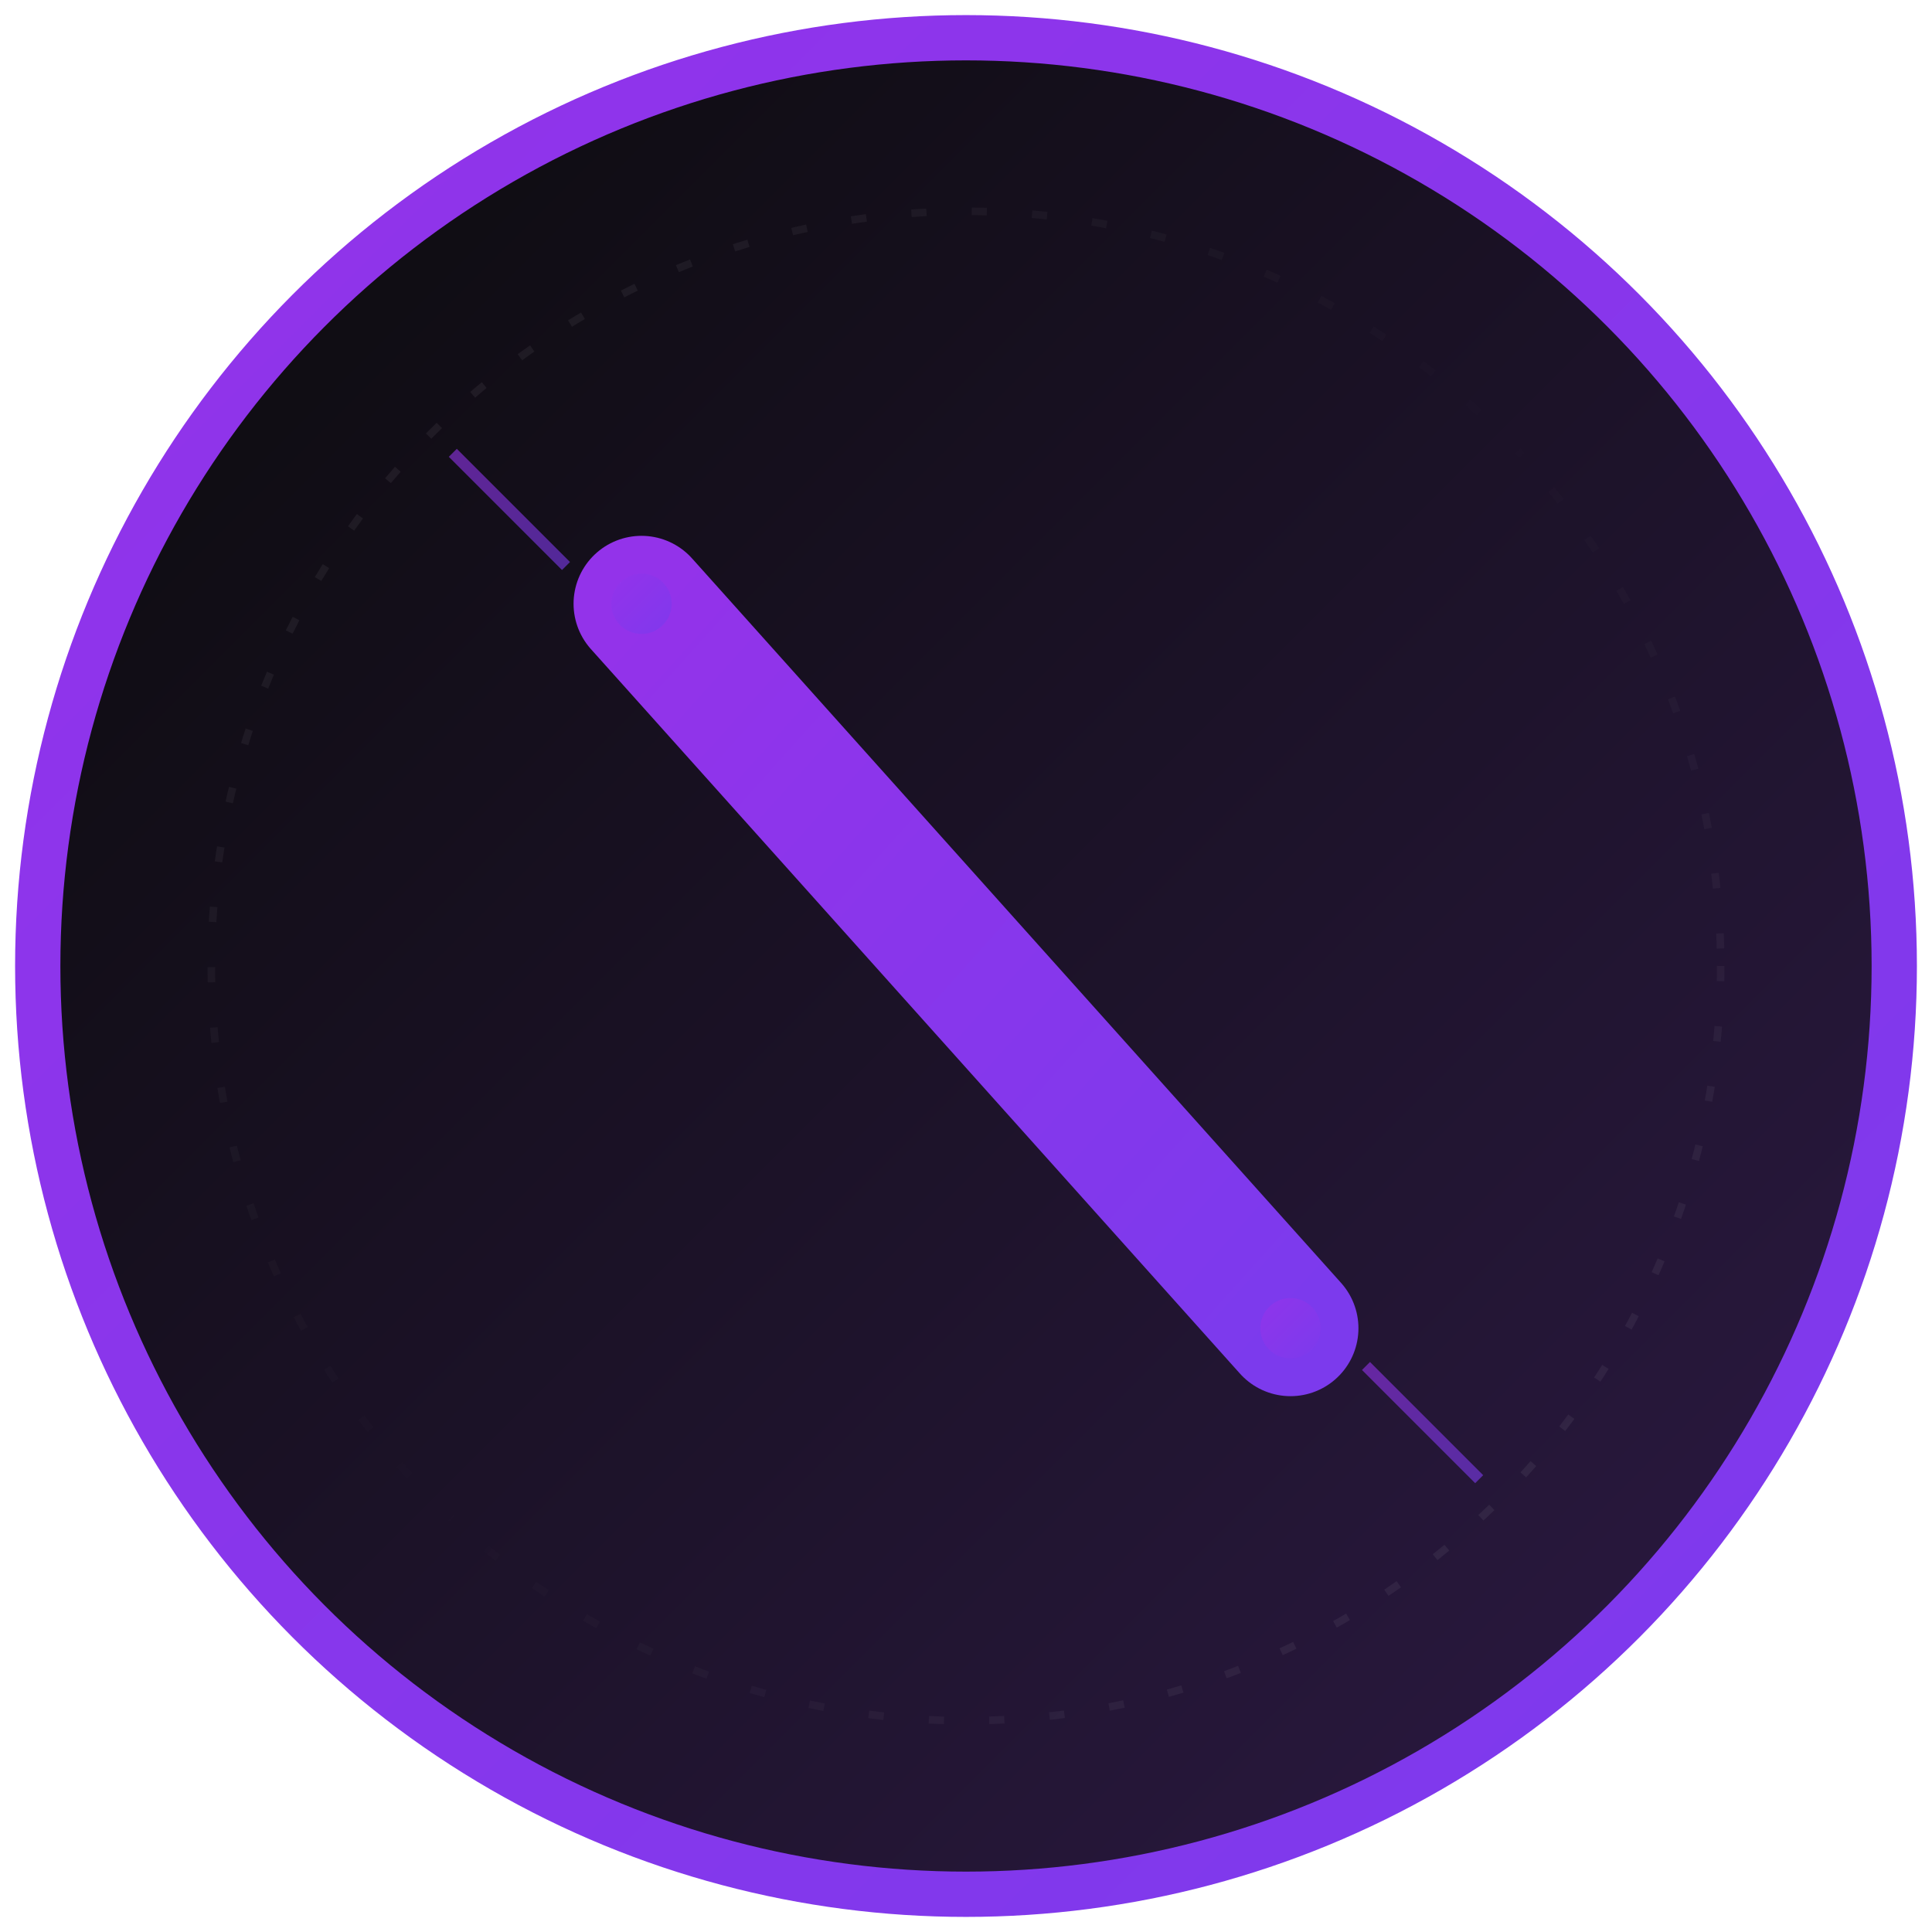 <?xml version="1.0" encoding="UTF-8"?>
<svg width="512" height="512" viewBox="0 0 512 512" fill="none" xmlns="http://www.w3.org/2000/svg">
  <!-- Enhanced gradients -->
  <defs>
    <linearGradient id="bgGradient" x1="0%" y1="0%" x2="100%" y2="100%">
      <stop offset="0%" style="stop-color:#0a0a0a"/>
      <stop offset="100%" style="stop-color:#2d1a45"/>
    </linearGradient>
    
    <linearGradient id="nGradient" x1="0%" y1="0%" x2="100%" y2="100%">
      <stop offset="0%" style="stop-color:#9333ea"/>
      <stop offset="100%" style="stop-color:#7c3aed"/>
    </linearGradient>
    
    <!-- Enhanced glow effect -->
    <filter id="glow" x="-50%" y="-50%" width="200%" height="200%">
      <feGaussianBlur in="SourceGraphic" stdDeviation="4" result="blur"/>
      <feColorMatrix in="blur" type="matrix" values="0 0 0 0 0.6   0 0 0 0 0.2   0 0 0 0 1  0 0 0 0.8 0"/>
      <feMerge>
        <feMergeNode/>
        <feMergeNode in="SourceGraphic"/>
      </feMerge>
    </filter>

    <!-- Shine effect -->
    <linearGradient id="shine" x1="0%" y1="0%" x2="100%" y2="100%">
      <stop offset="0%" style="stop-color:rgba(255,255,255,0.2)"/>
      <stop offset="50%" style="stop-color:rgba(255,255,255,0)"/>
      <stop offset="100%" style="stop-color:rgba(255,255,255,0.2)"/>
    </linearGradient>
  </defs>

  <!-- Base circle with gradient -->
  <circle cx="256" cy="256" r="246" fill="url(#bgGradient)" stroke="url(#nGradient)" stroke-width="12"/>

  <!-- Modern 'N' symbol -->
  <g filter="url(#glow)">
    <!-- Left vertical line -->
    <path 
      d="M170 160C170 160 170 352 170 352" 
      stroke="url(#nGradient)" 
      stroke-width="36" 
      stroke-linecap="round"
    />
    
    <!-- Diagonal line with curve -->
    <path 
      d="M170 160C170 160 342 352 342 352" 
      stroke="url(#nGradient)" 
      stroke-width="36" 
      stroke-linecap="round"
    />
    
    <!-- Right vertical line -->
    <path 
      d="M342 352C342 352 342 160 342 160" 
      stroke="url(#nGradient)" 
      stroke-width="36" 
      stroke-linecap="round"
    />
  </g>

  <!-- Decorative elements -->
  <circle 
    cx="256" 
    cy="256" 
    r="200" 
    stroke="url(#shine)" 
    stroke-width="2" 
    stroke-dasharray="4 12" 
    opacity="0.4"
  />
  
  <!-- Modern geometric accents -->
  <path 
    d="M120 120L150 150" 
    stroke="url(#nGradient)" 
    stroke-width="3" 
    opacity="0.6"
  />
  <path 
    d="M392 392L362 362" 
    stroke="url(#nGradient)" 
    stroke-width="3" 
    opacity="0.6"
  />
  
  <!-- Subtle corner accents -->
  <circle cx="170" cy="160" r="8" fill="url(#nGradient)" opacity="0.8"/>
  <circle cx="342" cy="352" r="8" fill="url(#nGradient)" opacity="0.8"/>
</svg> 